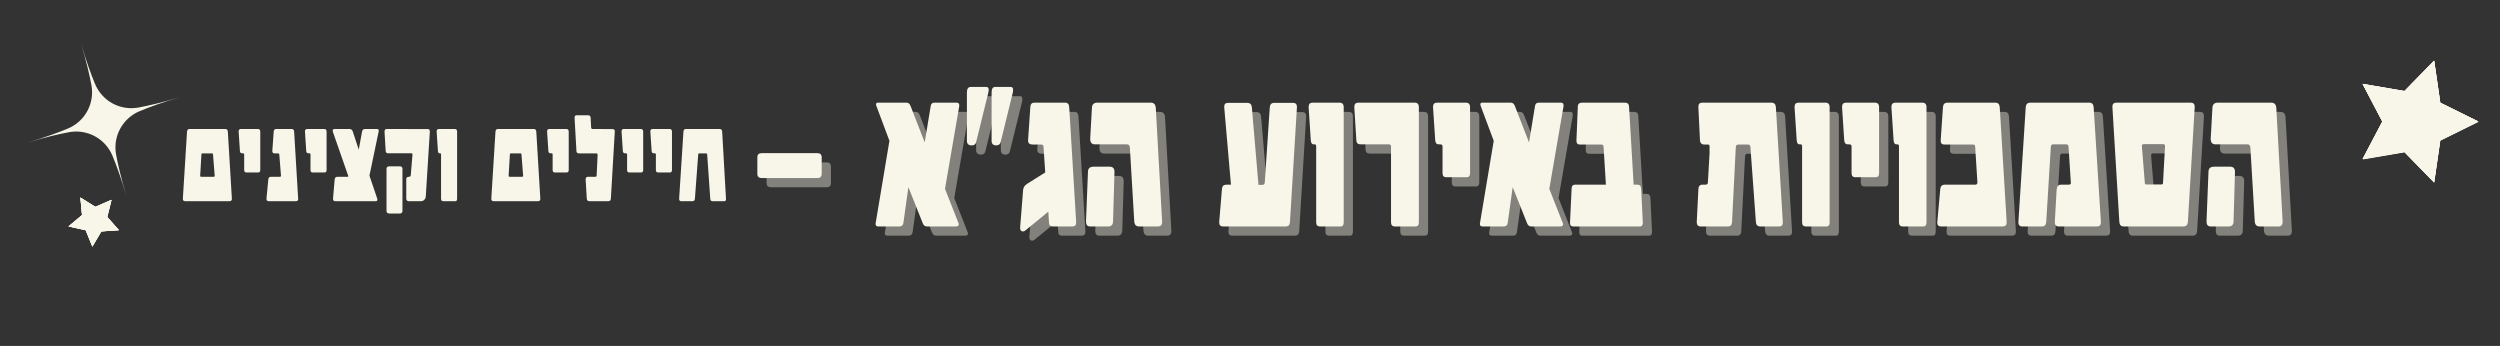 <svg xmlns="http://www.w3.org/2000/svg" xmlns:xlink="http://www.w3.org/1999/xlink" width="1525" zoomAndPan="magnify" viewBox="0 0 1143.75 158.25" height="211" preserveAspectRatio="xMidYMid meet" version="1.0"><rect x="0" y="0" width="1143.75" height="158.25" fill="#333333" stroke="none"/><defs><g/><clipPath id="a2737b8181"><path d="M 1080 27 L 1134 27 L 1134 84 L 1080 84 Z M 1080 27 " clip-rule="nonzero"/></clipPath><clipPath id="89a7255a70"><path d="M 1087.141 19.109 L 1140.379 36.426 L 1123.984 86.828 L 1070.746 69.508 Z M 1087.141 19.109 " clip-rule="nonzero"/></clipPath><clipPath id="8453674a92"><path d="M 1087.141 19.109 L 1140.379 36.426 L 1123.984 86.828 L 1070.746 69.508 Z M 1087.141 19.109 " clip-rule="nonzero"/></clipPath><clipPath id="fd69350322"><path d="M 12 20 L 83 20 L 83 90 L 12 90 Z M 12 20 " clip-rule="nonzero"/></clipPath><clipPath id="1bf55204eb"><path d="M 2.574 30.543 L 71.969 9.879 L 92.633 79.273 L 23.238 99.938 Z M 2.574 30.543 " clip-rule="nonzero"/></clipPath><clipPath id="574a721a3b"><path d="M 2.574 30.543 L 71.969 9.879 L 92.633 79.273 L 23.238 99.938 Z M 2.574 30.543 " clip-rule="nonzero"/></clipPath><clipPath id="dd64a70e4a"><path d="M 31 90 L 55 90 L 55 113 L 31 113 Z M 31 90 " clip-rule="nonzero"/></clipPath><clipPath id="b5529b832d"><path d="M 26.93 96.43 L 46.617 84.266 L 58.387 103.316 L 38.703 115.48 Z M 26.93 96.43 " clip-rule="nonzero"/></clipPath><clipPath id="33e368b74c"><path d="M 26.93 96.43 L 46.617 84.266 L 58.387 103.316 L 38.703 115.48 Z M 26.93 96.43 " clip-rule="nonzero"/></clipPath></defs><g fill="#f8f6e9" fill-opacity="0.4"><g transform="translate(348.71, 107.832)"><g><path d="M 31.438 -24.078 C 31.438 -22.797 30.77 -22.156 29.438 -22.156 L 4.016 -22.156 C 2.672 -22.156 2 -22.797 2 -24.078 L 2 -31.625 C 2 -32.906 2.672 -33.547 4.016 -33.547 L 29.438 -33.547 C 30.77 -33.547 31.438 -32.906 31.438 -31.625 Z M 31.438 -24.078 "/></g></g><g transform="translate(382.161, 107.832)"><g/></g><g transform="translate(403.295, 107.832)"><g><path d="M 39.797 -55.422 C 39.797 -55.172 39.781 -54.984 39.75 -54.859 L 33.266 -17.219 L 39.469 -1.453 C 39.531 -1.266 39.562 -1.109 39.562 -0.984 C 39.562 -0.328 39.078 0 38.109 0 L 25.047 0 C 24.148 0 23.516 -0.453 23.141 -1.359 L 16.516 -17.969 L 14.234 -1.641 C 14.078 -0.547 13.469 0 12.406 0 L 2.75 0 C 1.914 0 1.5 -0.391 1.5 -1.172 C 1.5 -1.328 1.516 -1.453 1.547 -1.547 L 7.844 -39.188 L 1.906 -55.047 C 1.781 -55.328 1.719 -55.594 1.719 -55.844 C 1.719 -56.375 2 -56.641 2.562 -56.641 L 15.672 -56.641 C 16.516 -56.641 17.125 -56.141 17.5 -55.141 L 23.984 -38.484 L 26.734 -55.141 C 26.891 -56.141 27.43 -56.641 28.359 -56.641 L 38.578 -56.641 C 39.391 -56.641 39.797 -56.234 39.797 -55.422 Z M 39.797 -55.422 "/></g></g><g transform="translate(444.677, 107.832)"><g><path d="M 23.047 -62.469 C 23.047 -62.094 23.016 -61.75 22.953 -61.438 L 17.312 -38.484 C 17.062 -37.555 16.406 -37.094 15.344 -37.094 C 13.914 -37.094 13.203 -37.789 13.203 -39.188 L 13.203 -61.25 C 13.203 -62.969 13.734 -63.828 14.797 -63.828 L 21.969 -63.828 C 22.688 -63.828 23.047 -63.375 23.047 -62.469 Z M 11.891 -62.469 C 11.891 -62.156 11.844 -61.812 11.75 -61.438 L 6.109 -38.484 C 5.859 -37.555 5.191 -37.094 4.109 -37.094 C 2.641 -37.094 1.906 -37.789 1.906 -39.188 L 1.906 -61.25 C 1.906 -62.969 2.484 -63.828 3.641 -63.828 L 10.781 -63.828 C 11.52 -63.828 11.891 -63.375 11.891 -62.469 Z M 11.891 -62.469 "/></g></g><g transform="translate(469.03, 107.832)"><g><path d="M 27.531 -1.719 C 27.531 -0.57 26.922 0 25.703 0 L 16.797 0 C 15.703 0 15.141 -0.57 15.109 -1.719 L 14.797 -6.766 L 4.203 1.906 C 3.859 2.156 3.531 2.281 3.219 2.281 C 2.344 2.281 1.906 1.754 1.906 0.703 L 1.906 0.469 L 3.266 -16.703 C 3.359 -17.848 3.961 -18.781 5.078 -19.5 L 13.391 -24.719 L 12.594 -36.484 C 12.531 -37.141 12.219 -37.469 11.656 -37.469 L 7.844 -37.469 C 6.312 -37.469 5.547 -38.039 5.547 -39.188 L 5.547 -39.562 L 6.578 -54.766 C 6.672 -56.016 7.273 -56.641 8.391 -56.641 L 22.531 -56.641 C 23.656 -56.641 24.266 -55.969 24.359 -54.625 L 27.531 -2 Z M 27.531 -1.719 "/></g></g><g transform="translate(498.422, 107.832)"><g><path d="M 37.469 -2.141 C 37.469 -0.711 36.828 0 35.547 0 L 26.969 0 C 25.562 0 24.812 -0.789 24.719 -2.375 L 22.719 -36.016 C 22.656 -37.047 22.223 -37.562 21.422 -37.562 L 6.766 -37.562 C 5.305 -37.562 4.578 -38.383 4.578 -40.031 L 4.578 -40.312 L 5.359 -54.359 C 5.453 -55.879 6.281 -56.641 7.844 -56.641 L 32.281 -56.641 C 33.719 -56.641 34.484 -55.816 34.578 -54.172 L 37.469 -2.375 Z M 15.672 -24.812 L 15.016 -2.188 C 14.953 -0.727 14.176 0 12.688 0 L 4.578 0 C 3.297 0 2.656 -0.742 2.656 -2.234 L 2.656 -2.375 L 3.547 -25.047 C 3.578 -26.578 4.43 -27.344 6.109 -27.344 L 13.484 -27.344 C 14.941 -27.344 15.672 -26.562 15.672 -25 Z M 15.672 -24.812 "/></g></g><g transform="translate(538.591, 107.832)"><g/></g><g transform="translate(559.725, 107.832)"><g><path d="M 37.844 -54.531 L 34.656 -2 C 34.57 -0.664 33.906 0 32.656 0 L 4.016 0 C 2.859 0 2.281 -0.617 2.281 -1.859 L 2.281 -2 L 3.547 -17.219 C 3.641 -18.488 4.336 -19.125 5.641 -19.125 L 7.656 -19.125 L 4.578 -54.531 L 4.578 -54.812 C 4.578 -55.969 5.148 -56.547 6.297 -56.547 L 15.109 -56.547 C 16.391 -56.547 17.094 -55.875 17.219 -54.531 L 20.25 -19.031 L 22.062 -19.031 C 22.719 -19.031 23.078 -19.438 23.141 -20.25 L 25.422 -54.531 C 25.516 -55.875 26.188 -56.547 27.438 -56.547 L 36.016 -56.547 C 37.234 -56.547 37.844 -55.953 37.844 -54.766 Z M 37.844 -54.531 "/></g></g><g transform="translate(600.268, 107.832)"><g><path d="M 18.703 -1.906 C 18.703 -0.633 18.238 0 17.312 0 L 7.844 0 C 6.688 0 6.109 -0.633 6.109 -1.906 L 6.109 -36.672 C 6.109 -37.266 5.891 -37.562 5.453 -37.562 L 4.938 -37.562 C 4.164 -37.562 3.734 -38.195 3.641 -39.469 L 2.656 -54.531 L 2.656 -54.672 C 2.656 -55.984 3.266 -56.641 4.484 -56.641 L 16.797 -56.641 C 18.066 -56.641 18.703 -55.938 18.703 -54.531 Z M 18.703 -1.906 "/></g></g><g transform="translate(622.008, 107.832)"><g><path d="M 31.344 -1.906 C 31.344 -0.633 30.832 0 29.812 0 L 20.438 0 C 19.219 0 18.609 -0.633 18.609 -1.906 L 18.609 -36.578 C 18.609 -37.234 18.27 -37.562 17.594 -37.562 L 4.766 -37.562 C 3.453 -37.562 2.781 -38.164 2.75 -39.375 L 1.812 -54.531 L 1.812 -54.672 C 1.812 -55.984 2.422 -56.641 3.641 -56.641 L 29.438 -56.641 C 30.707 -56.641 31.344 -55.938 31.344 -54.531 Z M 31.344 -1.906 "/></g></g><g transform="translate(657.185, 107.832)"><g><path d="M 19.594 -24.453 C 19.594 -23.172 19.082 -22.531 18.062 -22.531 L 8.672 -22.531 C 7.555 -22.531 7 -23.172 7 -24.453 L 7 -36.578 C 7 -37.234 6.672 -37.562 6.016 -37.562 L 5.266 -37.562 C 4.273 -37.562 3.734 -38.195 3.641 -39.469 L 2.656 -54.531 L 2.656 -54.719 C 2.656 -56 3.266 -56.641 4.484 -56.641 L 17.688 -56.641 C 18.957 -56.641 19.594 -55.938 19.594 -54.531 Z M 19.594 -24.453 "/></g></g><g transform="translate(679.766, 107.832)"><g><path d="M 39.797 -55.422 C 39.797 -55.172 39.781 -54.984 39.75 -54.859 L 33.266 -17.219 L 39.469 -1.453 C 39.531 -1.266 39.562 -1.109 39.562 -0.984 C 39.562 -0.328 39.078 0 38.109 0 L 25.047 0 C 24.148 0 23.516 -0.453 23.141 -1.359 L 16.516 -17.969 L 14.234 -1.641 C 14.078 -0.547 13.469 0 12.406 0 L 2.75 0 C 1.914 0 1.5 -0.391 1.5 -1.172 C 1.5 -1.328 1.516 -1.453 1.547 -1.547 L 7.844 -39.188 L 1.906 -55.047 C 1.781 -55.328 1.719 -55.594 1.719 -55.844 C 1.719 -56.375 2 -56.641 2.562 -56.641 L 15.672 -56.641 C 16.516 -56.641 17.125 -56.141 17.5 -55.141 L 23.984 -38.484 L 26.734 -55.141 C 26.891 -56.141 27.43 -56.641 28.359 -56.641 L 38.578 -56.641 C 39.391 -56.641 39.797 -56.234 39.797 -55.422 Z M 39.797 -55.422 "/></g></g><g transform="translate(721.148, 107.832)"><g><path d="M 34.656 -1.719 C 34.656 -0.57 34.191 0 33.266 0 L 2.844 0 C 1.852 0 1.359 -0.516 1.359 -1.547 L 1.359 -1.719 L 2.094 -17.406 C 2.125 -18.551 2.672 -19.125 3.734 -19.125 L 17.781 -19.125 L 16.703 -36.484 C 16.641 -37.141 16.359 -37.469 15.859 -37.469 L 5.922 -37.469 C 4.836 -37.469 4.297 -38.055 4.297 -39.234 L 4.297 -39.375 L 4.938 -54.953 C 4.969 -56.078 5.656 -56.641 7 -56.641 L 26.453 -56.641 C 27.66 -56.641 28.297 -56.047 28.359 -54.859 L 30.469 -19.125 L 32.281 -19.125 C 33.312 -19.125 33.859 -18.488 33.922 -17.219 L 34.656 -1.812 Z M 34.656 -1.719 "/></g></g><g transform="translate(757.165, 107.832)"><g/></g><g transform="translate(778.299, 107.832)"><g><path d="M 41.562 -1.766 C 41.562 -0.586 40.988 0 39.844 0 L 31.344 0 C 30.039 0 29.344 -0.664 29.25 -2 L 26.734 -36.391 C 26.672 -37.109 26.328 -37.469 25.703 -37.469 L 21.141 -37.469 C 20.484 -37.469 20.125 -37.109 20.062 -36.391 L 18.328 -2 C 18.297 -0.664 17.629 0 16.328 0 L 4.016 0 C 2.797 0 2.188 -0.648 2.188 -1.953 L 2.188 -2 L 2.938 -17.031 C 2.969 -18.426 3.609 -19.125 4.859 -19.125 L 6.203 -19.125 C 6.859 -19.125 7.219 -19.438 7.281 -20.062 L 8.219 -36.484 L 8.219 -36.625 C 8.219 -37.188 7.938 -37.469 7.375 -37.469 L 5.734 -37.469 C 4.398 -37.469 3.703 -38.195 3.641 -39.656 L 2.938 -54.531 L 2.938 -54.812 C 2.938 -56.031 3.516 -56.641 4.672 -56.641 L 36.391 -56.641 C 37.629 -56.641 38.297 -55.938 38.391 -54.531 L 41.562 -2 Z M 41.562 -1.766 "/></g></g><g transform="translate(822.573, 107.832)"><g><path d="M 18.703 -1.906 C 18.703 -0.633 18.238 0 17.312 0 L 7.844 0 C 6.688 0 6.109 -0.633 6.109 -1.906 L 6.109 -36.672 C 6.109 -37.266 5.891 -37.562 5.453 -37.562 L 4.938 -37.562 C 4.164 -37.562 3.734 -38.195 3.641 -39.469 L 2.656 -54.531 L 2.656 -54.672 C 2.656 -55.984 3.266 -56.641 4.484 -56.641 L 16.797 -56.641 C 18.066 -56.641 18.703 -55.938 18.703 -54.531 Z M 18.703 -1.906 "/></g></g><g transform="translate(844.314, 107.832)"><g><path d="M 19.594 -24.453 C 19.594 -23.172 19.082 -22.531 18.062 -22.531 L 8.672 -22.531 C 7.555 -22.531 7 -23.172 7 -24.453 L 7 -36.578 C 7 -37.234 6.672 -37.562 6.016 -37.562 L 5.266 -37.562 C 4.273 -37.562 3.734 -38.195 3.641 -39.469 L 2.656 -54.531 L 2.656 -54.719 C 2.656 -56 3.266 -56.641 4.484 -56.641 L 17.688 -56.641 C 18.957 -56.641 19.594 -55.938 19.594 -54.531 Z M 19.594 -24.453 "/></g></g><g transform="translate(866.894, 107.832)"><g><path d="M 18.703 -1.906 C 18.703 -0.633 18.238 0 17.312 0 L 7.844 0 C 6.688 0 6.109 -0.633 6.109 -1.906 L 6.109 -36.672 C 6.109 -37.266 5.891 -37.562 5.453 -37.562 L 4.938 -37.562 C 4.164 -37.562 3.734 -38.195 3.641 -39.469 L 2.656 -54.531 L 2.656 -54.672 C 2.656 -55.984 3.266 -56.641 4.484 -56.641 L 16.797 -56.641 C 18.066 -56.641 18.703 -55.938 18.703 -54.531 Z M 18.703 -1.906 "/></g></g><g transform="translate(888.635, 107.832)"><g><path d="M 33.641 -1.859 C 33.641 -0.617 33.031 0 31.812 0 L 3.641 0 C 2.484 0 1.906 -0.57 1.906 -1.719 L 1.906 -2 L 3.266 -17.219 C 3.422 -18.488 4.117 -19.125 5.359 -19.125 L 19.219 -19.125 C 19.906 -19.125 20.25 -19.453 20.25 -20.109 L 20.25 -20.25 L 19.219 -36.578 C 19.188 -37.172 18.891 -37.469 18.328 -37.469 L 5.266 -37.469 C 4.055 -37.469 3.453 -38.023 3.453 -39.141 L 3.453 -39.281 L 4.484 -54.531 C 4.578 -55.938 5.273 -56.641 6.578 -56.641 L 28.453 -56.641 C 29.703 -56.641 30.375 -55.938 30.469 -54.531 L 33.641 -2 Z M 33.641 -1.859 "/></g></g><g transform="translate(924.979, 107.832)"><g><path d="M 40.406 -1.859 C 40.406 -0.617 39.797 0 38.578 0 L 21.141 0 C 19.922 0 19.312 -0.633 19.312 -1.906 L 19.312 -2 L 20.156 -16.797 C 20.25 -18.348 20.914 -19.125 22.156 -19.125 L 25.797 -19.125 C 26.391 -19.125 26.688 -19.422 26.688 -20.016 C 26.688 -20.141 26.672 -20.219 26.641 -20.25 L 25.609 -36.391 C 25.578 -37.172 25.223 -37.562 24.547 -37.562 L 18.516 -37.562 C 17.867 -37.562 17.531 -37.172 17.5 -36.391 L 15.391 -2 C 15.297 -0.664 14.629 0 13.391 0 L 4.484 0 C 3.266 0 2.656 -0.633 2.656 -1.906 L 2.656 -2 L 6.016 -54.531 C 6.109 -55.938 6.812 -56.641 8.125 -56.641 L 35.078 -56.641 C 36.328 -56.641 37 -55.938 37.094 -54.531 L 40.406 -2 Z M 40.406 -1.859 "/></g></g><g transform="translate(968.087, 107.832)"><g><path d="M 40.219 -54.625 L 37.094 -2.094 C 37 -0.695 36.297 0 34.984 0 L 7.75 0 C 6.5 0 5.828 -0.695 5.734 -2.094 L 2.562 -54.625 L 2.562 -54.859 C 2.562 -56.047 3.172 -56.641 4.391 -56.641 L 38.391 -56.641 C 39.609 -56.641 40.219 -56.016 40.219 -54.766 Z M 26.641 -36.766 C 26.641 -37.359 26.359 -37.656 25.797 -37.656 L 16.891 -37.656 C 16.328 -37.656 16.047 -37.375 16.047 -36.812 L 16.047 -36.672 L 17.406 -19.781 C 17.438 -19.406 17.656 -19.219 18.062 -19.219 L 24.953 -19.219 C 25.391 -19.219 25.641 -19.406 25.703 -19.781 L 26.641 -36.672 Z M 26.641 -36.766 "/></g></g><g transform="translate(1011.055, 107.832)"><g><path d="M 37.469 -2.141 C 37.469 -0.711 36.828 0 35.547 0 L 26.969 0 C 25.562 0 24.812 -0.789 24.719 -2.375 L 22.719 -36.016 C 22.656 -37.047 22.223 -37.562 21.422 -37.562 L 6.766 -37.562 C 5.305 -37.562 4.578 -38.383 4.578 -40.031 L 4.578 -40.312 L 5.359 -54.359 C 5.453 -55.879 6.281 -56.641 7.844 -56.641 L 32.281 -56.641 C 33.719 -56.641 34.484 -55.816 34.578 -54.172 L 37.469 -2.375 Z M 15.672 -24.812 L 15.016 -2.188 C 14.953 -0.727 14.176 0 12.688 0 L 4.578 0 C 3.297 0 2.656 -0.742 2.656 -2.234 L 2.656 -2.375 L 3.547 -25.047 C 3.578 -26.578 4.43 -27.344 6.109 -27.344 L 13.484 -27.344 C 14.941 -27.344 15.672 -26.562 15.672 -25 Z M 15.672 -24.812 "/></g></g></g><g fill="#f8f6e9" fill-opacity="1"><g transform="translate(344.487, 103.609)"><g><path d="M 31.438 -24.078 C 31.438 -22.797 30.77 -22.156 29.438 -22.156 L 4.016 -22.156 C 2.672 -22.156 2 -22.797 2 -24.078 L 2 -31.625 C 2 -32.906 2.672 -33.547 4.016 -33.547 L 29.438 -33.547 C 30.77 -33.547 31.438 -32.906 31.438 -31.625 Z M 31.438 -24.078 "/></g></g><g transform="translate(377.938, 103.609)"><g/></g><g transform="translate(399.072, 103.609)"><g><path d="M 39.797 -55.422 C 39.797 -55.172 39.781 -54.984 39.75 -54.859 L 33.266 -17.219 L 39.469 -1.453 C 39.531 -1.266 39.562 -1.109 39.562 -0.984 C 39.562 -0.328 39.078 0 38.109 0 L 25.047 0 C 24.148 0 23.516 -0.453 23.141 -1.359 L 16.516 -17.969 L 14.234 -1.641 C 14.078 -0.547 13.469 0 12.406 0 L 2.75 0 C 1.914 0 1.5 -0.391 1.5 -1.172 C 1.5 -1.328 1.516 -1.453 1.547 -1.547 L 7.844 -39.188 L 1.906 -55.047 C 1.781 -55.328 1.719 -55.594 1.719 -55.844 C 1.719 -56.375 2 -56.641 2.562 -56.641 L 15.672 -56.641 C 16.516 -56.641 17.125 -56.141 17.5 -55.141 L 23.984 -38.484 L 26.734 -55.141 C 26.891 -56.141 27.43 -56.641 28.359 -56.641 L 38.578 -56.641 C 39.391 -56.641 39.797 -56.234 39.797 -55.422 Z M 39.797 -55.422 "/></g></g><g transform="translate(440.454, 103.609)"><g><path d="M 23.047 -62.469 C 23.047 -62.094 23.016 -61.75 22.953 -61.438 L 17.312 -38.484 C 17.062 -37.555 16.406 -37.094 15.344 -37.094 C 13.914 -37.094 13.203 -37.789 13.203 -39.188 L 13.203 -61.25 C 13.203 -62.969 13.734 -63.828 14.797 -63.828 L 21.969 -63.828 C 22.688 -63.828 23.047 -63.375 23.047 -62.469 Z M 11.891 -62.469 C 11.891 -62.156 11.844 -61.812 11.75 -61.438 L 6.109 -38.484 C 5.859 -37.555 5.191 -37.094 4.109 -37.094 C 2.641 -37.094 1.906 -37.789 1.906 -39.188 L 1.906 -61.25 C 1.906 -62.969 2.484 -63.828 3.641 -63.828 L 10.781 -63.828 C 11.52 -63.828 11.891 -63.375 11.891 -62.469 Z M 11.891 -62.469 "/></g></g><g transform="translate(464.808, 103.609)"><g><path d="M 27.531 -1.719 C 27.531 -0.57 26.922 0 25.703 0 L 16.797 0 C 15.703 0 15.141 -0.57 15.109 -1.719 L 14.797 -6.766 L 4.203 1.906 C 3.859 2.156 3.531 2.281 3.219 2.281 C 2.344 2.281 1.906 1.754 1.906 0.703 L 1.906 0.469 L 3.266 -16.703 C 3.359 -17.848 3.961 -18.781 5.078 -19.5 L 13.391 -24.719 L 12.594 -36.484 C 12.531 -37.141 12.219 -37.469 11.656 -37.469 L 7.844 -37.469 C 6.312 -37.469 5.547 -38.039 5.547 -39.188 L 5.547 -39.562 L 6.578 -54.766 C 6.672 -56.016 7.273 -56.641 8.391 -56.641 L 22.531 -56.641 C 23.656 -56.641 24.266 -55.969 24.359 -54.625 L 27.531 -2 Z M 27.531 -1.719 "/></g></g><g transform="translate(494.199, 103.609)"><g><path d="M 37.469 -2.141 C 37.469 -0.711 36.828 0 35.547 0 L 26.969 0 C 25.562 0 24.812 -0.789 24.719 -2.375 L 22.719 -36.016 C 22.656 -37.047 22.223 -37.562 21.422 -37.562 L 6.766 -37.562 C 5.305 -37.562 4.578 -38.383 4.578 -40.031 L 4.578 -40.312 L 5.359 -54.359 C 5.453 -55.879 6.281 -56.641 7.844 -56.641 L 32.281 -56.641 C 33.719 -56.641 34.484 -55.816 34.578 -54.172 L 37.469 -2.375 Z M 15.672 -24.812 L 15.016 -2.188 C 14.953 -0.727 14.176 0 12.688 0 L 4.578 0 C 3.297 0 2.656 -0.742 2.656 -2.234 L 2.656 -2.375 L 3.547 -25.047 C 3.578 -26.578 4.43 -27.344 6.109 -27.344 L 13.484 -27.344 C 14.941 -27.344 15.672 -26.562 15.672 -25 Z M 15.672 -24.812 "/></g></g><g transform="translate(534.368, 103.609)"><g/></g><g transform="translate(555.503, 103.609)"><g><path d="M 37.844 -54.531 L 34.656 -2 C 34.57 -0.664 33.906 0 32.656 0 L 4.016 0 C 2.859 0 2.281 -0.617 2.281 -1.859 L 2.281 -2 L 3.547 -17.219 C 3.641 -18.488 4.336 -19.125 5.641 -19.125 L 7.656 -19.125 L 4.578 -54.531 L 4.578 -54.812 C 4.578 -55.969 5.148 -56.547 6.297 -56.547 L 15.109 -56.547 C 16.391 -56.547 17.094 -55.875 17.219 -54.531 L 20.25 -19.031 L 22.062 -19.031 C 22.719 -19.031 23.078 -19.438 23.141 -20.25 L 25.422 -54.531 C 25.516 -55.875 26.188 -56.547 27.438 -56.547 L 36.016 -56.547 C 37.234 -56.547 37.844 -55.953 37.844 -54.766 Z M 37.844 -54.531 "/></g></g><g transform="translate(596.045, 103.609)"><g><path d="M 18.703 -1.906 C 18.703 -0.633 18.238 0 17.312 0 L 7.844 0 C 6.688 0 6.109 -0.633 6.109 -1.906 L 6.109 -36.672 C 6.109 -37.266 5.891 -37.562 5.453 -37.562 L 4.938 -37.562 C 4.164 -37.562 3.734 -38.195 3.641 -39.469 L 2.656 -54.531 L 2.656 -54.672 C 2.656 -55.984 3.266 -56.641 4.484 -56.641 L 16.797 -56.641 C 18.066 -56.641 18.703 -55.938 18.703 -54.531 Z M 18.703 -1.906 "/></g></g><g transform="translate(617.786, 103.609)"><g><path d="M 31.344 -1.906 C 31.344 -0.633 30.832 0 29.812 0 L 20.438 0 C 19.219 0 18.609 -0.633 18.609 -1.906 L 18.609 -36.578 C 18.609 -37.234 18.27 -37.562 17.594 -37.562 L 4.766 -37.562 C 3.453 -37.562 2.781 -38.164 2.75 -39.375 L 1.812 -54.531 L 1.812 -54.672 C 1.812 -55.984 2.422 -56.641 3.641 -56.641 L 29.438 -56.641 C 30.707 -56.641 31.344 -55.938 31.344 -54.531 Z M 31.344 -1.906 "/></g></g><g transform="translate(652.963, 103.609)"><g><path d="M 19.594 -24.453 C 19.594 -23.172 19.082 -22.531 18.062 -22.531 L 8.672 -22.531 C 7.555 -22.531 7 -23.172 7 -24.453 L 7 -36.578 C 7 -37.234 6.672 -37.562 6.016 -37.562 L 5.266 -37.562 C 4.273 -37.562 3.734 -38.195 3.641 -39.469 L 2.656 -54.531 L 2.656 -54.719 C 2.656 -56 3.266 -56.641 4.484 -56.641 L 17.688 -56.641 C 18.957 -56.641 19.594 -55.938 19.594 -54.531 Z M 19.594 -24.453 "/></g></g><g transform="translate(675.543, 103.609)"><g><path d="M 39.797 -55.422 C 39.797 -55.172 39.781 -54.984 39.75 -54.859 L 33.266 -17.219 L 39.469 -1.453 C 39.531 -1.266 39.562 -1.109 39.562 -0.984 C 39.562 -0.328 39.078 0 38.109 0 L 25.047 0 C 24.148 0 23.516 -0.453 23.141 -1.359 L 16.516 -17.969 L 14.234 -1.641 C 14.078 -0.547 13.469 0 12.406 0 L 2.75 0 C 1.914 0 1.5 -0.391 1.5 -1.172 C 1.5 -1.328 1.516 -1.453 1.547 -1.547 L 7.844 -39.188 L 1.906 -55.047 C 1.781 -55.328 1.719 -55.594 1.719 -55.844 C 1.719 -56.375 2 -56.641 2.562 -56.641 L 15.672 -56.641 C 16.516 -56.641 17.125 -56.141 17.5 -55.141 L 23.984 -38.484 L 26.734 -55.141 C 26.891 -56.141 27.43 -56.641 28.359 -56.641 L 38.578 -56.641 C 39.391 -56.641 39.797 -56.234 39.797 -55.422 Z M 39.797 -55.422 "/></g></g><g transform="translate(716.925, 103.609)"><g><path d="M 34.656 -1.719 C 34.656 -0.57 34.191 0 33.266 0 L 2.844 0 C 1.852 0 1.359 -0.516 1.359 -1.547 L 1.359 -1.719 L 2.094 -17.406 C 2.125 -18.551 2.672 -19.125 3.734 -19.125 L 17.781 -19.125 L 16.703 -36.484 C 16.641 -37.141 16.359 -37.469 15.859 -37.469 L 5.922 -37.469 C 4.836 -37.469 4.297 -38.055 4.297 -39.234 L 4.297 -39.375 L 4.938 -54.953 C 4.969 -56.078 5.656 -56.641 7 -56.641 L 26.453 -56.641 C 27.66 -56.641 28.297 -56.047 28.359 -54.859 L 30.469 -19.125 L 32.281 -19.125 C 33.312 -19.125 33.859 -18.488 33.922 -17.219 L 34.656 -1.812 Z M 34.656 -1.719 "/></g></g><g transform="translate(752.942, 103.609)"><g/></g><g transform="translate(774.076, 103.609)"><g><path d="M 41.562 -1.766 C 41.562 -0.586 40.988 0 39.844 0 L 31.344 0 C 30.039 0 29.344 -0.664 29.25 -2 L 26.734 -36.391 C 26.672 -37.109 26.328 -37.469 25.703 -37.469 L 21.141 -37.469 C 20.484 -37.469 20.125 -37.109 20.062 -36.391 L 18.328 -2 C 18.297 -0.664 17.629 0 16.328 0 L 4.016 0 C 2.797 0 2.188 -0.648 2.188 -1.953 L 2.188 -2 L 2.938 -17.031 C 2.969 -18.426 3.609 -19.125 4.859 -19.125 L 6.203 -19.125 C 6.859 -19.125 7.219 -19.438 7.281 -20.062 L 8.219 -36.484 L 8.219 -36.625 C 8.219 -37.188 7.938 -37.469 7.375 -37.469 L 5.734 -37.469 C 4.398 -37.469 3.703 -38.195 3.641 -39.656 L 2.938 -54.531 L 2.938 -54.812 C 2.938 -56.031 3.516 -56.641 4.672 -56.641 L 36.391 -56.641 C 37.629 -56.641 38.297 -55.938 38.391 -54.531 L 41.562 -2 Z M 41.562 -1.766 "/></g></g><g transform="translate(818.351, 103.609)"><g><path d="M 18.703 -1.906 C 18.703 -0.633 18.238 0 17.312 0 L 7.844 0 C 6.688 0 6.109 -0.633 6.109 -1.906 L 6.109 -36.672 C 6.109 -37.266 5.891 -37.562 5.453 -37.562 L 4.938 -37.562 C 4.164 -37.562 3.734 -38.195 3.641 -39.469 L 2.656 -54.531 L 2.656 -54.672 C 2.656 -55.984 3.266 -56.641 4.484 -56.641 L 16.797 -56.641 C 18.066 -56.641 18.703 -55.938 18.703 -54.531 Z M 18.703 -1.906 "/></g></g><g transform="translate(840.091, 103.609)"><g><path d="M 19.594 -24.453 C 19.594 -23.172 19.082 -22.531 18.062 -22.531 L 8.672 -22.531 C 7.555 -22.531 7 -23.172 7 -24.453 L 7 -36.578 C 7 -37.234 6.672 -37.562 6.016 -37.562 L 5.266 -37.562 C 4.273 -37.562 3.734 -38.195 3.641 -39.469 L 2.656 -54.531 L 2.656 -54.719 C 2.656 -56 3.266 -56.641 4.484 -56.641 L 17.688 -56.641 C 18.957 -56.641 19.594 -55.938 19.594 -54.531 Z M 19.594 -24.453 "/></g></g><g transform="translate(862.672, 103.609)"><g><path d="M 18.703 -1.906 C 18.703 -0.633 18.238 0 17.312 0 L 7.844 0 C 6.688 0 6.109 -0.633 6.109 -1.906 L 6.109 -36.672 C 6.109 -37.266 5.891 -37.562 5.453 -37.562 L 4.938 -37.562 C 4.164 -37.562 3.734 -38.195 3.641 -39.469 L 2.656 -54.531 L 2.656 -54.672 C 2.656 -55.984 3.266 -56.641 4.484 -56.641 L 16.797 -56.641 C 18.066 -56.641 18.703 -55.938 18.703 -54.531 Z M 18.703 -1.906 "/></g></g><g transform="translate(884.413, 103.609)"><g><path d="M 33.641 -1.859 C 33.641 -0.617 33.031 0 31.812 0 L 3.641 0 C 2.484 0 1.906 -0.57 1.906 -1.719 L 1.906 -2 L 3.266 -17.219 C 3.422 -18.488 4.117 -19.125 5.359 -19.125 L 19.219 -19.125 C 19.906 -19.125 20.25 -19.453 20.25 -20.109 L 20.25 -20.25 L 19.219 -36.578 C 19.188 -37.172 18.891 -37.469 18.328 -37.469 L 5.266 -37.469 C 4.055 -37.469 3.453 -38.023 3.453 -39.141 L 3.453 -39.281 L 4.484 -54.531 C 4.578 -55.938 5.273 -56.641 6.578 -56.641 L 28.453 -56.641 C 29.703 -56.641 30.375 -55.938 30.469 -54.531 L 33.641 -2 Z M 33.641 -1.859 "/></g></g><g transform="translate(920.756, 103.609)"><g><path d="M 40.406 -1.859 C 40.406 -0.617 39.797 0 38.578 0 L 21.141 0 C 19.922 0 19.312 -0.633 19.312 -1.906 L 19.312 -2 L 20.156 -16.797 C 20.25 -18.348 20.914 -19.125 22.156 -19.125 L 25.797 -19.125 C 26.391 -19.125 26.688 -19.422 26.688 -20.016 C 26.688 -20.141 26.672 -20.219 26.641 -20.25 L 25.609 -36.391 C 25.578 -37.172 25.223 -37.562 24.547 -37.562 L 18.516 -37.562 C 17.867 -37.562 17.531 -37.172 17.5 -36.391 L 15.391 -2 C 15.297 -0.664 14.629 0 13.391 0 L 4.484 0 C 3.266 0 2.656 -0.633 2.656 -1.906 L 2.656 -2 L 6.016 -54.531 C 6.109 -55.938 6.812 -56.641 8.125 -56.641 L 35.078 -56.641 C 36.328 -56.641 37 -55.938 37.094 -54.531 L 40.406 -2 Z M 40.406 -1.859 "/></g></g><g transform="translate(963.864, 103.609)"><g><path d="M 40.219 -54.625 L 37.094 -2.094 C 37 -0.695 36.297 0 34.984 0 L 7.75 0 C 6.5 0 5.828 -0.695 5.734 -2.094 L 2.562 -54.625 L 2.562 -54.859 C 2.562 -56.047 3.172 -56.641 4.391 -56.641 L 38.391 -56.641 C 39.609 -56.641 40.219 -56.016 40.219 -54.766 Z M 26.641 -36.766 C 26.641 -37.359 26.359 -37.656 25.797 -37.656 L 16.891 -37.656 C 16.328 -37.656 16.047 -37.375 16.047 -36.812 L 16.047 -36.672 L 17.406 -19.781 C 17.438 -19.406 17.656 -19.219 18.062 -19.219 L 24.953 -19.219 C 25.391 -19.219 25.641 -19.406 25.703 -19.781 L 26.641 -36.672 Z M 26.641 -36.766 "/></g></g><g transform="translate(1006.832, 103.609)"><g><path d="M 37.469 -2.141 C 37.469 -0.711 36.828 0 35.547 0 L 26.969 0 C 25.562 0 24.812 -0.789 24.719 -2.375 L 22.719 -36.016 C 22.656 -37.047 22.223 -37.562 21.422 -37.562 L 6.766 -37.562 C 5.305 -37.562 4.578 -38.383 4.578 -40.031 L 4.578 -40.312 L 5.359 -54.359 C 5.453 -55.879 6.281 -56.641 7.844 -56.641 L 32.281 -56.641 C 33.719 -56.641 34.484 -55.816 34.578 -54.172 L 37.469 -2.375 Z M 15.672 -24.812 L 15.016 -2.188 C 14.953 -0.727 14.176 0 12.688 0 L 4.578 0 C 3.297 0 2.656 -0.742 2.656 -2.234 L 2.656 -2.375 L 3.547 -25.047 C 3.578 -26.578 4.43 -27.344 6.109 -27.344 L 13.484 -27.344 C 14.941 -27.344 15.672 -26.562 15.672 -25 Z M 15.672 -24.812 "/></g></g></g><g fill="#f8f6e9" fill-opacity="1"><g transform="translate(82.112, 92.039)"><g><path d="M 23.969 -1.062 C 23.969 -0.352 23.617 0 22.922 0 L 2.609 0 C 1.898 0 1.547 -0.363 1.547 -1.094 L 1.547 -1.172 L 3.453 -31.812 C 3.504 -32.625 3.895 -33.031 4.625 -33.031 L 20.953 -33.031 C 21.68 -33.031 22.07 -32.625 22.125 -31.812 L 23.969 -1.172 Z M 16.109 -11.641 L 15.328 -21.531 C 15.285 -21.75 15.176 -21.859 15 -21.859 L 10.484 -21.859 C 10.203 -21.859 10.055 -21.75 10.047 -21.531 L 9.469 -11.641 L 9.469 -11.625 C 9.469 -11.312 9.641 -11.156 9.984 -11.156 L 15.594 -11.156 C 15.938 -11.156 16.109 -11.289 16.109 -11.562 Z M 16.109 -11.641 "/></g></g></g><g fill="#f8f6e9" fill-opacity="1"><g transform="translate(107.636, 92.039)"><g><path d="M 11.438 -14.266 C 11.438 -13.516 11.133 -13.141 10.531 -13.141 L 5.062 -13.141 C 4.406 -13.141 4.078 -13.516 4.078 -14.266 L 4.078 -21.328 C 4.078 -21.711 3.891 -21.906 3.516 -21.906 L 3.078 -21.906 C 2.492 -21.906 2.176 -22.273 2.125 -23.016 L 1.547 -31.812 L 1.547 -31.922 C 1.547 -32.66 1.898 -33.031 2.609 -33.031 L 10.312 -33.031 C 11.062 -33.031 11.438 -32.625 11.438 -31.812 Z M 11.438 -14.266 "/></g></g></g><g fill="#f8f6e9" fill-opacity="1"><g transform="translate(120.806, 92.039)"><g><path d="M 15.625 -1.062 C 15.625 -0.352 15.27 0 14.562 0 L 2.125 0 C 1.445 0 1.109 -0.352 1.109 -1.062 L 1.109 -1.172 L 1.953 -9.984 C 2.023 -10.766 2.414 -11.156 3.125 -11.156 L 7.125 -11.156 C 7.539 -11.156 7.75 -11.273 7.75 -11.516 L 7.75 -11.594 L 6.969 -21.391 C 6.926 -21.703 6.719 -21.859 6.344 -21.859 L 4.844 -21.859 C 4.133 -21.859 3.781 -22.211 3.781 -22.922 L 3.781 -22.969 L 4.406 -31.812 C 4.457 -32.625 4.867 -33.031 5.641 -33.031 L 12.594 -33.031 C 13.32 -33.031 13.711 -32.625 13.766 -31.812 L 15.594 -1.172 C 15.613 -1.148 15.625 -1.113 15.625 -1.062 Z M 15.625 -1.062 "/></g></g></g><g fill="#f8f6e9" fill-opacity="1"><g transform="translate(137.976, 92.039)"><g><path d="M 11.438 -14.266 C 11.438 -13.516 11.133 -13.141 10.531 -13.141 L 5.062 -13.141 C 4.406 -13.141 4.078 -13.516 4.078 -14.266 L 4.078 -21.328 C 4.078 -21.711 3.891 -21.906 3.516 -21.906 L 3.078 -21.906 C 2.492 -21.906 2.176 -22.273 2.125 -23.016 L 1.547 -31.812 L 1.547 -31.922 C 1.547 -32.66 1.898 -33.031 2.609 -33.031 L 10.312 -33.031 C 11.062 -33.031 11.438 -32.625 11.438 -31.812 Z M 11.438 -14.266 "/></g></g></g><g fill="#f8f6e9" fill-opacity="1"><g transform="translate(151.147, 92.039)"><g><path d="M 22.125 -32.281 C 22.125 -32.207 22.117 -32.133 22.109 -32.062 C 22.098 -31.988 22.086 -31.906 22.078 -31.812 L 17.875 -11.703 L 21.438 -1.172 C 21.5 -1.055 21.531 -0.938 21.531 -0.812 C 21.531 -0.27 21.285 0 20.797 0 L 2.234 0 C 1.555 0 1.219 -0.363 1.219 -1.094 L 1.219 -1.172 L 1.953 -9.844 C 2.023 -10.719 2.453 -11.156 3.234 -11.156 L 7.75 -11.156 C 8.062 -11.156 8.219 -11.25 8.219 -11.438 C 8.219 -11.488 8.207 -11.52 8.188 -11.531 L 1.109 -31.812 C 1.078 -31.957 1.062 -32.082 1.062 -32.188 C 1.062 -32.75 1.359 -33.031 1.953 -33.031 L 8.766 -33.031 C 9.484 -33.031 9.984 -32.625 10.266 -31.812 L 12.984 -23.562 L 14.484 -31.812 C 14.609 -32.625 15.098 -33.031 15.953 -33.031 L 21.281 -33.031 C 21.844 -33.031 22.125 -32.781 22.125 -32.281 Z M 22.125 -32.281 "/></g></g></g><g fill="#f8f6e9" fill-opacity="1"><g transform="translate(174.276, 92.039)"><g><path d="M 22.375 -31.781 C 22.375 -31.77 22.375 -31.727 22.375 -31.656 C 22.375 -31.582 22.363 -31.473 22.344 -31.328 L 20.516 -2.125 C 20.484 -1.562 20.258 -1.066 19.844 -0.641 C 19.426 -0.211 18.941 0 18.391 0 L 12.703 0 C 11.961 0 11.594 -0.426 11.594 -1.281 L 11.594 -10.094 C 11.594 -10.801 12 -11.156 12.812 -11.156 C 13.344 -11.156 13.625 -11.426 13.656 -11.969 L 14.422 -21.125 C 14.441 -21.156 14.453 -21.195 14.453 -21.25 C 14.453 -21.688 14.281 -21.906 13.938 -21.906 L 3.234 -21.906 C 2.566 -21.906 2.211 -22.273 2.172 -23.016 L 1.656 -31.547 L 1.656 -31.875 C 1.656 -32.645 1.992 -33.031 2.672 -33.031 L 21.531 -32.984 C 22.094 -32.984 22.375 -32.582 22.375 -31.781 Z M 9.844 4.469 C 9.844 5.25 9.422 5.641 8.578 5.641 L 3.953 5.641 C 3.023 5.641 2.562 5.25 2.562 4.469 L 2.562 -14.828 C 2.562 -15.578 3.023 -15.953 3.953 -15.953 L 8.578 -15.953 C 9.422 -15.953 9.844 -15.578 9.844 -14.828 Z M 9.844 4.469 "/></g></g></g><g fill="#f8f6e9" fill-opacity="1"><g transform="translate(198.222, 92.039)"><g><path d="M 10.906 -1.109 C 10.906 -0.367 10.633 0 10.094 0 L 4.578 0 C 3.898 0 3.562 -0.367 3.562 -1.109 L 3.562 -21.391 C 3.562 -21.734 3.438 -21.906 3.188 -21.906 L 2.891 -21.906 C 2.43 -21.906 2.176 -22.273 2.125 -23.016 L 1.547 -31.812 L 1.547 -31.891 C 1.547 -32.648 1.898 -33.031 2.609 -33.031 L 9.797 -33.031 C 10.535 -33.031 10.906 -32.625 10.906 -31.812 Z M 10.906 -1.109 "/></g></g></g><g fill="#f8f6e9" fill-opacity="1"><g transform="translate(210.902, 92.039)"><g/></g></g><g fill="#f8f6e9" fill-opacity="1"><g transform="translate(223.228, 92.039)"><g><path d="M 23.969 -1.062 C 23.969 -0.352 23.617 0 22.922 0 L 2.609 0 C 1.898 0 1.547 -0.363 1.547 -1.094 L 1.547 -1.172 L 3.453 -31.812 C 3.504 -32.625 3.895 -33.031 4.625 -33.031 L 20.953 -33.031 C 21.68 -33.031 22.07 -32.625 22.125 -31.812 L 23.969 -1.172 Z M 16.109 -11.641 L 15.328 -21.531 C 15.285 -21.75 15.176 -21.859 15 -21.859 L 10.484 -21.859 C 10.203 -21.859 10.055 -21.75 10.047 -21.531 L 9.469 -11.641 L 9.469 -11.625 C 9.469 -11.312 9.641 -11.156 9.984 -11.156 L 15.594 -11.156 C 15.938 -11.156 16.109 -11.289 16.109 -11.562 Z M 16.109 -11.641 "/></g></g></g><g fill="#f8f6e9" fill-opacity="1"><g transform="translate(248.752, 92.039)"><g><path d="M 11.438 -14.266 C 11.438 -13.516 11.133 -13.141 10.531 -13.141 L 5.062 -13.141 C 4.406 -13.141 4.078 -13.516 4.078 -14.266 L 4.078 -21.328 C 4.078 -21.711 3.891 -21.906 3.516 -21.906 L 3.078 -21.906 C 2.492 -21.906 2.176 -22.273 2.125 -23.016 L 1.547 -31.812 L 1.547 -31.922 C 1.547 -32.66 1.898 -33.031 2.609 -33.031 L 10.312 -33.031 C 11.062 -33.031 11.438 -32.625 11.438 -31.812 Z M 11.438 -14.266 "/></g></g></g><g fill="#f8f6e9" fill-opacity="1"><g transform="translate(261.922, 92.039)"><g><path d="M 19.344 -31.812 L 17.547 -1.172 C 17.492 -0.391 17.109 0 16.391 0 L 7.703 0 C 6.973 0 6.582 -0.391 6.531 -1.172 L 6.016 -9.844 L 6.016 -9.984 C 6.016 -10.766 6.367 -11.156 7.078 -11.156 L 10.422 -11.156 C 10.816 -11.156 11.023 -11.352 11.047 -11.75 L 11.484 -21.125 L 11.484 -21.203 C 11.484 -21.641 11.289 -21.859 10.906 -21.859 L 2.969 -21.859 C 2.219 -21.859 1.828 -22.227 1.797 -22.969 L 0.953 -38.016 L 0.953 -38.234 C 0.953 -38.941 1.25 -39.297 1.844 -39.297 L 7.125 -39.297 C 7.883 -39.297 8.273 -38.906 8.297 -38.125 L 8.516 -33.766 C 8.535 -33.273 8.742 -33.031 9.141 -33.031 L 18.281 -32.984 C 18.988 -32.984 19.344 -32.645 19.344 -31.969 Z M 19.344 -31.812 "/></g></g></g><g fill="#f8f6e9" fill-opacity="1"><g transform="translate(282.82, 92.039)"><g><path d="M 11.438 -14.266 C 11.438 -13.516 11.133 -13.141 10.531 -13.141 L 5.062 -13.141 C 4.406 -13.141 4.078 -13.516 4.078 -14.266 L 4.078 -21.328 C 4.078 -21.711 3.891 -21.906 3.516 -21.906 L 3.078 -21.906 C 2.492 -21.906 2.176 -22.273 2.125 -23.016 L 1.547 -31.812 L 1.547 -31.922 C 1.547 -32.66 1.898 -33.031 2.609 -33.031 L 10.312 -33.031 C 11.062 -33.031 11.438 -32.625 11.438 -31.812 Z M 11.438 -14.266 "/></g></g></g><g fill="#f8f6e9" fill-opacity="1"><g transform="translate(295.991, 92.039)"><g><path d="M 11.438 -14.266 C 11.438 -13.516 11.133 -13.141 10.531 -13.141 L 5.062 -13.141 C 4.406 -13.141 4.078 -13.516 4.078 -14.266 L 4.078 -21.328 C 4.078 -21.711 3.891 -21.906 3.516 -21.906 L 3.078 -21.906 C 2.492 -21.906 2.176 -22.273 2.125 -23.016 L 1.547 -31.812 L 1.547 -31.922 C 1.547 -32.66 1.898 -33.031 2.609 -33.031 L 10.312 -33.031 C 11.062 -33.031 11.438 -32.625 11.438 -31.812 Z M 11.438 -14.266 "/></g></g></g><g fill="#f8f6e9" fill-opacity="1"><g transform="translate(309.161, 92.039)"><g><path d="M 22.969 -0.891 C 22.969 -0.297 22.703 0 22.172 0 L 16.766 0 C 16.16 0 15.832 -0.391 15.781 -1.172 L 14.375 -21.391 C 14.332 -21.703 14.129 -21.859 13.766 -21.859 L 10.688 -21.859 C 10.414 -21.859 10.273 -21.68 10.266 -21.328 L 8.766 -1.172 C 8.711 -0.391 8.359 0 7.703 0 L 2.453 0 C 1.848 0 1.547 -0.363 1.547 -1.094 L 1.547 -1.172 L 3.516 -31.812 C 3.566 -32.625 3.957 -33.031 4.688 -33.031 L 20.062 -33.031 C 20.781 -33.031 21.172 -32.625 21.234 -31.812 L 22.969 -1.172 Z M 22.969 -0.891 "/></g></g></g><g clip-path="url(#a2737b8181)"><g clip-path="url(#89a7255a70)"><g clip-path="url(#8453674a92)"><path fill="#f8f6e9" d="M 1113.684 27.938 L 1116.469 47.168 L 1133.891 55.773 L 1116.453 64.379 L 1113.664 83.609 L 1100.102 69.691 L 1080.934 72.965 L 1089.98 55.766 L 1080.957 38.559 L 1100.105 41.848 Z M 1113.684 27.938 " fill-opacity="1" fill-rule="nonzero"/><path fill="#f8f6e9" d="M 1113.605 27.738 L 1116.402 46.973 L 1133.824 55.578 L 1116.391 64.18 L 1113.59 83.41 L 1100.027 69.492 L 1080.871 72.766 L 1089.918 55.57 L 1080.879 38.355 L 1100.031 41.648 Z M 1113.605 27.738 " fill-opacity="1" fill-rule="nonzero"/><path fill="#f8f6e9" d="M 1113.605 27.738 L 1116.402 46.973 L 1133.824 55.578 L 1116.391 64.18 L 1113.59 83.41 L 1100.027 69.492 L 1080.871 72.766 L 1089.918 55.57 L 1080.879 38.355 L 1100.031 41.648 Z M 1113.605 27.738 " fill-opacity="1" fill-rule="nonzero"/><path fill="#f8f6e9" d="M 1113.605 27.738 L 1116.402 46.973 L 1133.824 55.578 L 1116.391 64.18 L 1113.59 83.41 L 1100.027 69.492 L 1080.871 72.766 L 1089.918 55.57 L 1080.879 38.355 L 1100.031 41.648 Z M 1113.605 27.738 " fill-opacity="1" fill-rule="nonzero"/></g></g></g><g clip-path="url(#fd69350322)"><g clip-path="url(#1bf55204eb)"><g clip-path="url(#574a721a3b)"><path fill="#f8f6e9" d="M 43.523 38.5 C 43.918 39.438 44.387 40.332 44.93 41.188 C 45.477 42.043 46.09 42.848 46.77 43.598 C 47.453 44.352 48.191 45.039 48.992 45.668 C 49.789 46.293 50.637 46.848 51.527 47.332 C 52.422 47.812 53.348 48.219 54.309 48.543 C 55.27 48.871 56.25 49.113 57.254 49.27 C 58.258 49.43 59.266 49.504 60.281 49.492 C 61.293 49.48 62.301 49.383 63.301 49.203 C 68.129 48.32 74.266 46.855 82.062 44.531 C 74.266 46.855 68.328 48.984 63.801 50.891 C 62.867 51.281 61.969 51.754 61.113 52.297 C 60.258 52.844 59.453 53.457 58.703 54.137 C 57.953 54.82 57.262 55.559 56.637 56.359 C 56.008 57.156 55.453 58.004 54.973 58.895 C 54.488 59.789 54.086 60.715 53.758 61.676 C 53.434 62.637 53.191 63.617 53.031 64.621 C 52.871 65.621 52.797 66.633 52.809 67.645 C 52.82 68.66 52.918 69.668 53.102 70.664 C 53.98 75.496 55.449 81.633 57.77 89.426 C 55.449 81.633 53.32 75.691 51.414 71.168 C 51.02 70.234 50.551 69.336 50.004 68.48 C 49.461 67.625 48.848 66.82 48.164 66.07 C 47.484 65.316 46.742 64.629 45.945 64.004 C 45.145 63.375 44.301 62.82 43.406 62.34 C 42.516 61.855 41.59 61.453 40.629 61.125 C 39.664 60.801 38.684 60.559 37.684 60.398 C 36.68 60.238 35.672 60.164 34.656 60.176 C 33.641 60.188 32.637 60.285 31.637 60.469 C 26.805 61.348 20.668 62.816 12.875 65.137 C 20.668 62.816 26.609 60.684 31.133 58.781 C 32.07 58.387 32.965 57.918 33.82 57.371 C 34.676 56.828 35.48 56.215 36.234 55.531 C 36.984 54.852 37.672 54.109 38.301 53.312 C 38.926 52.512 39.48 51.668 39.965 50.773 C 40.445 49.883 40.852 48.953 41.176 47.992 C 41.504 47.031 41.746 46.051 41.906 45.047 C 42.062 44.047 42.137 43.039 42.125 42.023 C 42.113 41.008 42.016 40 41.836 39.004 C 40.953 34.172 39.488 28.035 37.168 20.242 C 39.488 28.035 41.617 33.977 43.523 38.5 Z M 43.523 38.5 " fill-opacity="1" fill-rule="nonzero"/></g></g></g><g clip-path="url(#dd64a70e4a)"><g clip-path="url(#b5529b832d)"><g clip-path="url(#33e368b74c)"><path fill="#f8f6e9" d="M 36.84 90.398 L 43.672 94.672 L 51.066 91.465 L 49.113 99.289 L 54.453 105.328 L 46.41 105.887 L 42.309 112.832 L 39.293 105.359 L 31.426 103.602 L 37.602 98.422 Z M 36.84 90.398 " fill-opacity="1" fill-rule="nonzero"/><path fill="#f8f6e9" d="M 36.758 90.367 L 43.59 94.641 L 50.984 91.434 L 49.035 99.258 L 54.367 105.297 L 46.328 105.859 L 42.23 112.797 L 39.215 105.324 L 31.344 103.57 L 37.52 98.395 Z M 36.758 90.367 " fill-opacity="1" fill-rule="nonzero"/><path fill="#f8f6e9" d="M 36.758 90.367 L 43.59 94.641 L 50.984 91.434 L 49.035 99.258 L 54.367 105.297 L 46.328 105.859 L 42.23 112.797 L 39.215 105.324 L 31.344 103.57 L 37.52 98.395 Z M 36.758 90.367 " fill-opacity="1" fill-rule="nonzero"/><path fill="#f8f6e9" d="M 36.758 90.367 L 43.59 94.641 L 50.984 91.434 L 49.035 99.258 L 54.367 105.297 L 46.328 105.859 L 42.23 112.797 L 39.215 105.324 L 31.344 103.57 L 37.52 98.395 Z M 36.758 90.367 " fill-opacity="1" fill-rule="nonzero"/></g></g></g></svg>